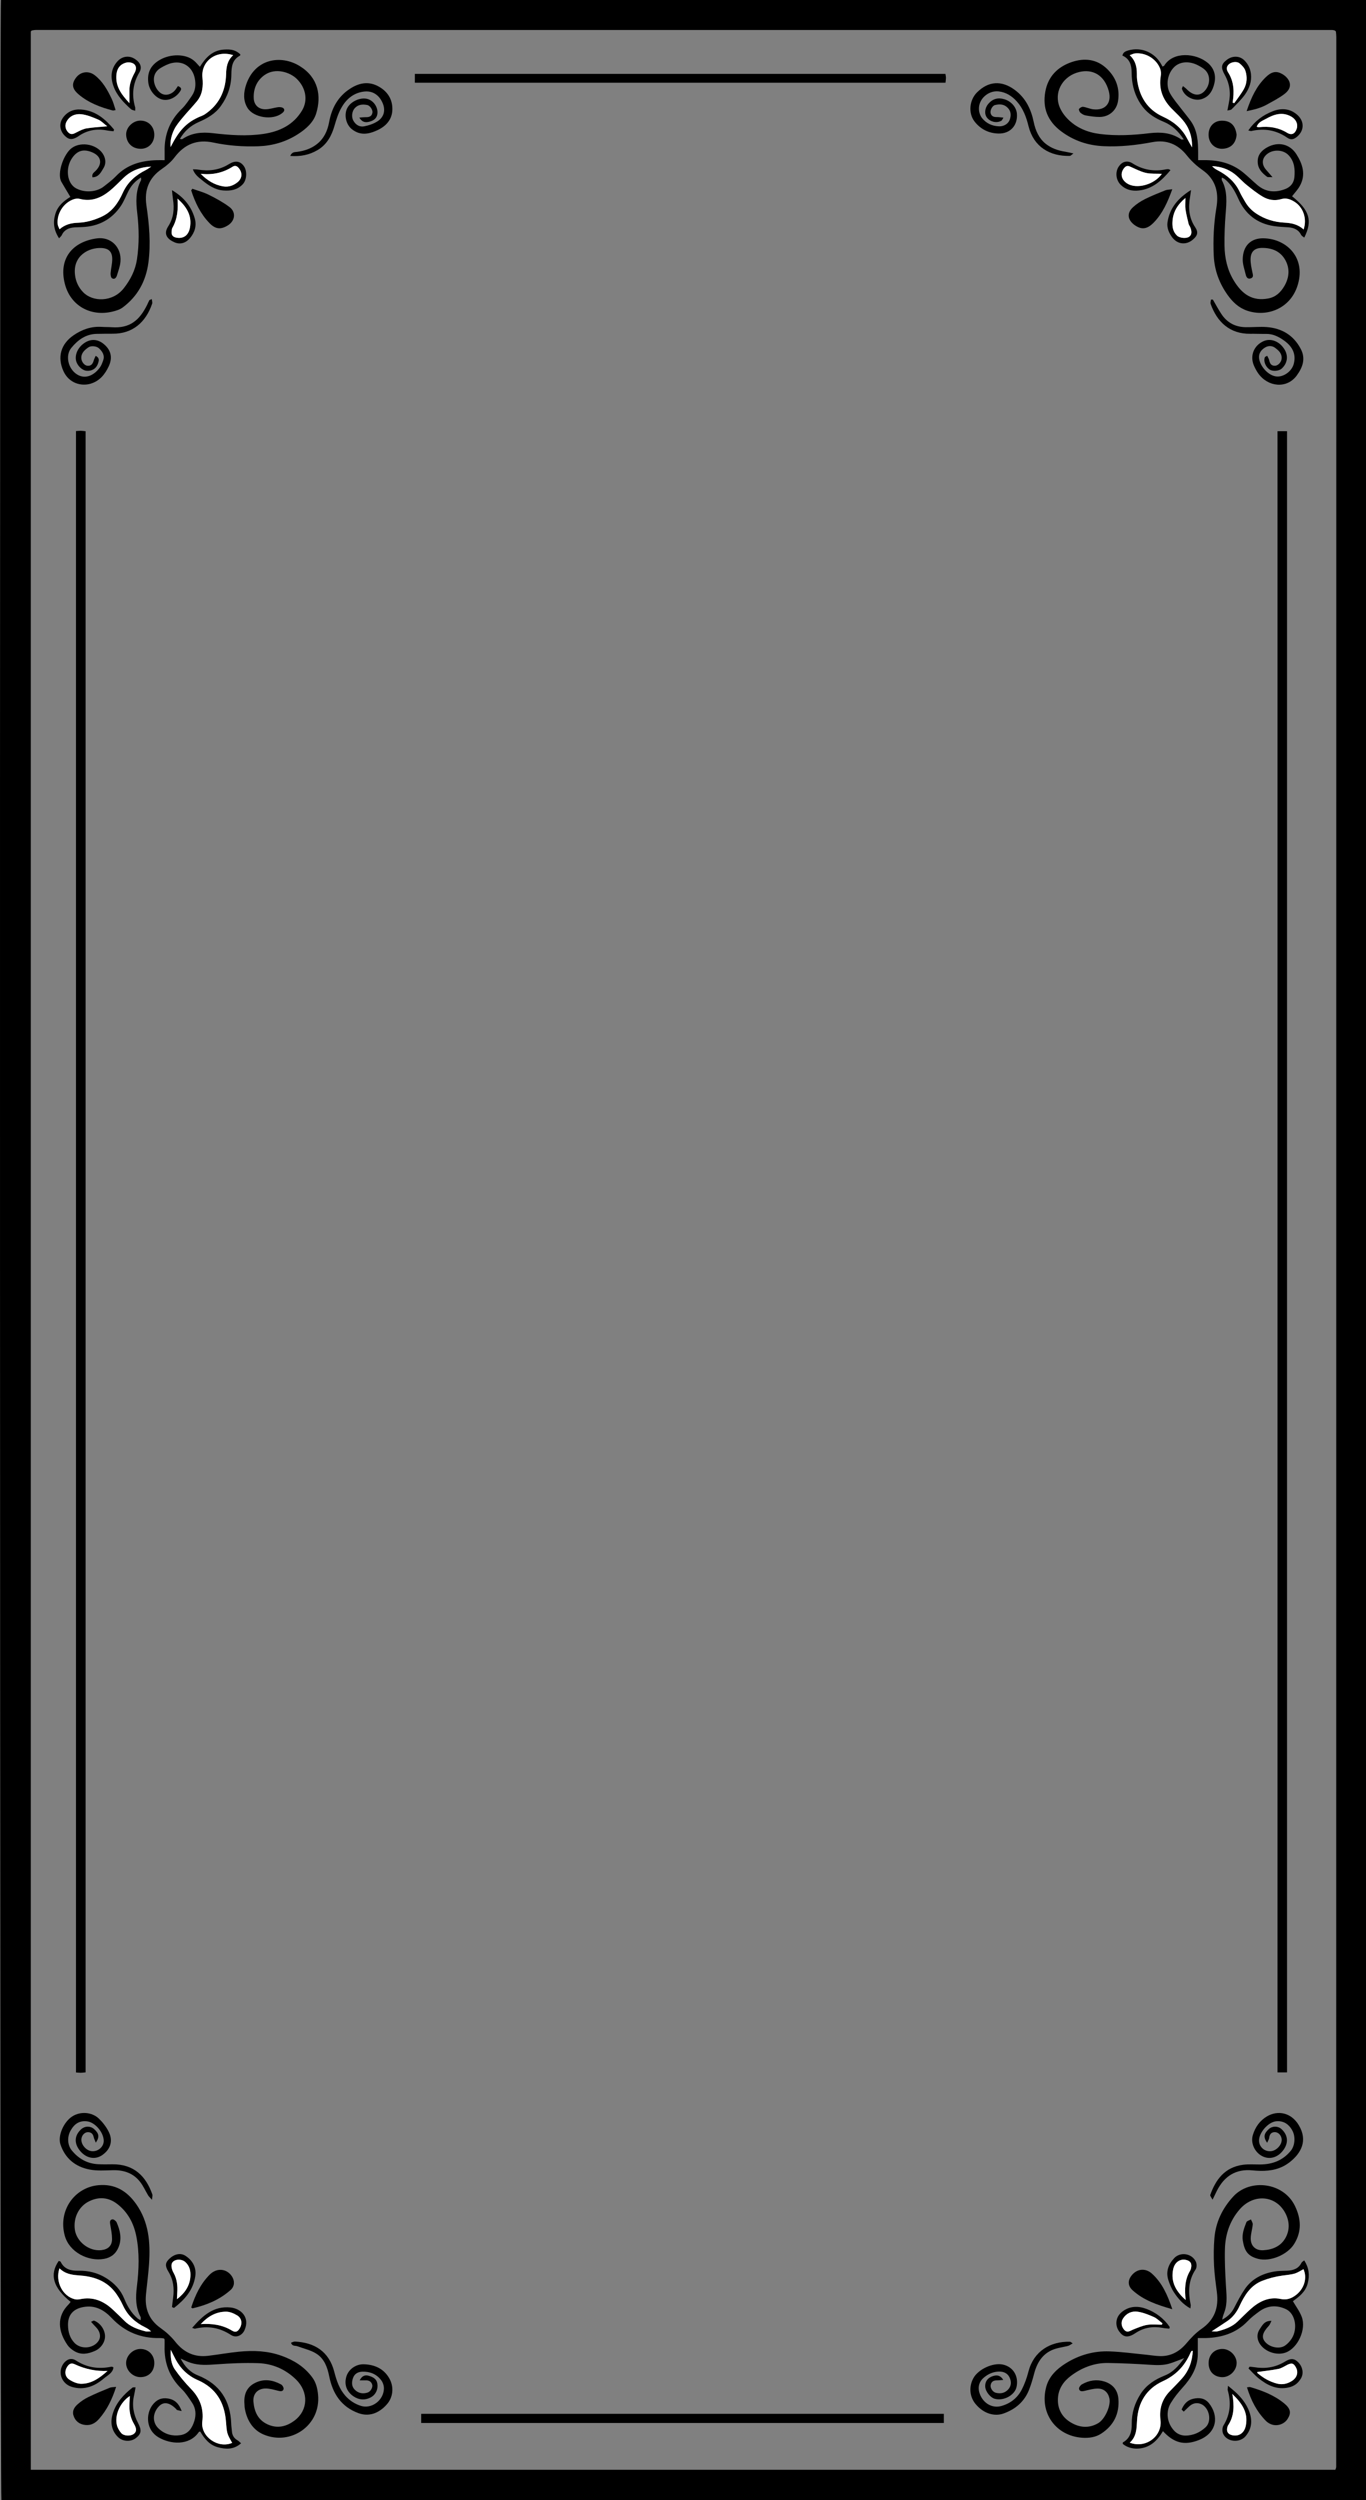 <?xml version="1.0" encoding="UTF-8"?>
<svg id="Layer_1" xmlns="http://www.w3.org/2000/svg" viewBox="0 0 358.44 655.83">
  <rect x="0" y="0" width="358.44" height="655.83" fill="#808080" stroke="none"/>
  <defs>
    <style>
      .cls-1 {
        fill: #fff;
      }
    </style>
  </defs>
  <path d="M358.44,655.83H.37C-.04,654.42-.16,2.58.26,0h358.18v655.83ZM350.41,647.87c.11-.36.21-.55.21-.73.02-212.47.02-424.95.03-637.42,0-.46-.06-.92-.1-1.37,0-.06-.04-.13-.08-.18-.04-.05-.1-.08-.28-.2-.13-.02-.38-.1-.64-.1-113.4,0-226.8-.01-340.2-.01-.32,0-.65.08-.97.13-.06,0-.11.06-.16.11-.05.04-.08.09-.14.16v639.62h342.33Z"/>
  <path d="M19.93,113.08c.49-.03.88-.09,1.26-.08.38,0,.77.07,1.27.12v430.5c-.51.05-.89.11-1.27.11-.38,0-.76-.05-1.25-.08V113.08Z"/>
  <path d="M337.72,543.63h-2.5V113.11h2.5v430.52Z"/>
  <path d="M47.41,618.73c1.03,2,2.43,3.56,4.56,4.4,5.7,2.27,8.5,6.58,8.7,12.66.02.66.13,1.31.18,1.97.08,1.07.55,1.87,1.5,2.4.27.15.48.39.91.76-1.95,1.74-4.06,1.59-6.14,1.03-2.16-.59-3.49-2.24-4.57-4.1-.13.03-.31.02-.36.1-2.52,3.72-7.53,3.24-10.63,1.39-3.28-1.95-3.31-6.07-1.58-8.41,1.06-1.43,2.37-2.03,4.1-1.75,1.79.28,2.88,1.35,3.6,3.29-.58-.12-.91-.17-1.22-.27-.11-.03-.16-.2-.26-.29-1.78-1.76-3.33-1.97-4.57-.61-1.68,1.84-1.65,4.26.03,5.8,1.63,1.49,3.55,2.01,5.67,1.69,2.1-.31,3.11-1.9,3.67-3.73.49-1.62.4-3.3-.59-4.76-.84-1.25-1.67-2.57-2.74-3.61-3.18-3.09-4.6-6.81-4.48-11.19.02-.59,0-1.19,0-1.78,0-.06-.06-.11-.18-.3-.28-.03-.66-.11-1.03-.1-5.01.11-9.23-1.59-12.7-5.28-1.96-2.08-4.32-3.42-7.39-2.86-2.67.48-4.09,2.06-4.05,4.75.03,1.76.46,3.39,1.74,4.7,1.69,1.73,4.91,1.46,6.26-.54.71-1.06.46-2.47-.62-3.58-.43-.44-.83-.9-1.33-1.45.45-.18.66-.36.79-.31,1.64.61,2.87,2.4,2.88,4.11,0,1.58-1.09,3.15-2.64,3.83-1.83.81-3.68,1.14-5.48.02-.65-.4-1.29-.92-1.72-1.54-2.44-3.55-2.99-7.45.33-10.73.18-.18.32-.41.48-.61-4.61-3.75-5.6-7.15-3.12-10.74.17.07.44.1.5.22.95,1.97,2.69,2.39,4.64,2.35,2.63-.05,5.07.53,7.34,1.95,2.12,1.33,3.76,3.04,4.71,5.38.8,1.98,1.87,3.77,3.49,5.18.19.16.43.26.82.48,0-.4.08-.67-.01-.85-1.35-2.51-1.33-5.2-.99-7.92.55-4.48.73-8.95-.17-13.4-.68-3.32-2.2-6.16-4.92-8.29-2.33-1.83-4.9-1.99-7.43-.75-2.79,1.37-4.17,4.41-3.75,7.44.45,3.19,3.75,5.74,6.96,5.38,1.78-.2,2.81-1.17,2.8-2.94,0-1.23-.25-2.47-.46-3.7-.11-.64-.2-1.31.54-1.44.33-.06.96.42,1.13.8.9,2.1,1.43,4.23.5,6.51-.72,1.77-2.03,2.74-3.81,3.06-4.1.75-9.13-1.74-10.31-6.11-1.81-6.69,2.67-12.67,8.86-13.22,4.31-.38,7.44,1.5,9.87,4.94,3.37,4.77,3.76,10.16,3.39,15.7-.18,2.69-.55,5.38-.81,8.06-.34,3.61.73,6.56,3.8,8.75,1.43,1.01,2.79,2.23,3.87,3.59,2.25,2.84,5.05,4.15,8.63,3.72,2.68-.32,5.35-.8,8.03-1.07,3.84-.39,7.65-.24,11.32,1.09,3.15,1.14,5.9,2.83,7.95,5.59,1.05,1.41,1.4,2.96,1.56,4.61.76,8.08-7.2,13.41-14.28,10.43-2.93-1.23-4.51-3.93-4.99-7.15-.04-.26-.01-.53-.04-.79-.22-2.45.49-4.46,2.8-5.61,2.32-1.15,4.62-.77,6.81.41.35.19.74.88.65,1.21-.19.72-.84.6-1.47.44-1.08-.27-2.18-.6-3.27-.59-2.06.02-3.35,1.42-3.17,3.47.22,2.52,1.13,4.72,3.62,5.9,2.63,1.25,5.08.63,7.22-1,3.55-2.71,3.67-7.45.35-10.71-2.74-2.68-6.13-4.17-9.92-4.3-3.68-.13-7.38.05-11.05.31-2.26.16-4.48.31-6.65-.39-.91-.29-1.78-.74-2.66-1.12ZM44.82,616.42c-.08,1.83.04,3.65,1.05,5.11,1.26,1.82,2.71,3.53,4.25,5.13,2.35,2.43,3.4,5.18,2.97,8.58-.49,3.94,4.15,7.19,7.84,5.58-1.41-2.47-1.37-2.47-1.64-5.71-.41-4.98-2.67-8.7-7.38-10.75-2.55-1.11-4.48-2.94-5.8-5.39-.45-.83-.86-1.69-1.28-2.54ZM15.6,595.03c-1.17,3.48.83,7.29,4.01,8.09.43.11.92.09,1.36,0,3.5-.75,6.32.5,8.79,2.87.95.91,1.92,1.81,2.84,2.75,1.54,1.57,3.51,2.27,5.55,2.8.37.1.79.01,1.49.01-.43-.36-.56-.49-.72-.59-.28-.18-.56-.35-.86-.49-2.56-1.25-4.55-3.03-5.77-5.67-.63-1.36-1.41-2.71-2.36-3.86-2.34-2.81-5.59-3.82-9.11-4.06-1.88-.13-3.68-.35-5.22-1.87Z"/>
  <path d="M15.48,62.48c-1.39-2.15-1.62-4.17-.95-6.38.66-2.18,2.31-3.44,3.93-4.45-.83-1.39-1.61-2.66-2.35-3.95-1.24-2.17.61-7.39,2.78-8.91,2.56-1.8,6.86-.85,8.3,1.9.58,1.12.63,2.36-.04,3.42-.65,1.04-1.2,2.37-2.89,2.4-.22-.93.4-1.26.84-1.7,1.89-1.91,1.46-3.92-1.05-4.91-2.2-.87-3.81-.37-5.14,1.57-1.81,2.64-1.36,6.64,1.04,7.93,2.38,1.28,5.46.96,7.31-.49,1.08-.85,2.2-1.68,3.15-2.67,2.93-3.09,6.64-4.1,10.71-4.22.64-.02,1.28,0,2.08,0,0-.9.01-1.61,0-2.31-.11-4.38,1.35-8.09,4.52-11.17,1.02-1,1.82-2.24,2.64-3.43.95-1.38,1.07-2.95.75-4.56-.59-2.97-3.04-4.67-5.98-4.02-1.06.24-2.1.77-3.04,1.34-2.79,1.71-1.7,5.11-.1,6.42,1.03.84,2.47.74,3.62-.28.47-.42.79-1.03,1.08-1.43,1.15.45.87.94.57,1.39-1.13,1.7-3.08,2.56-4.74,2.13-1.73-.45-3.32-2.37-3.59-4.32-.38-2.72.61-4.69,3.02-6.08,2.8-1.61,6.75-1.62,8.93.2.55.45.99,1.03,1.57,1.63,1.48-2.37,3.25-4.31,6.24-4.52,2.07-.15,3.14.15,4.36,1.23-.02.13-.01.33-.08.36-2.02,1.05-2.24,2.92-2.26,4.88-.02,3.07-.95,5.8-2.74,8.3-1.48,2.08-3.56,3.25-5.81,4.23-2.1.92-3.75,2.34-4.96,4.44.3.02.53.11.64.04,2.43-1.65,5.13-1.89,7.96-1.56,4.46.52,8.95.86,13.41.19,4.17-.63,7.82-2.36,10.08-6.19,1.58-2.69.94-5.97-1.46-8.28-1.77-1.7-5.53-2.97-8.39-.98-2.06,1.44-3,3.64-2.86,6.18.1,1.68,1.24,2.8,2.99,2.82,1.15.02,2.31-.42,3.47-.56.45-.05,1.09.03,1.36.32.45.49.02.95-.43,1.3-2.44,1.9-7.42,1.16-9.02-1.41-1.2-1.94-1.04-4.1-.36-6.12,2.28-6.77,9.06-7.96,14.1-4.84,4.87,3.02,5.67,7.82,4.28,12.39-.72,2.36-2.64,4.05-4.74,5.41-3.18,2.05-6.67,3.08-10.43,3.21-3.97.14-7.91-.14-11.8-.97-4.27-.92-7.59.41-10.21,3.89-.89,1.18-2.09,2.19-3.32,3.03-3.44,2.35-4.64,5.56-4.05,9.58.73,4.97,1.18,9.96.52,14.98-.64,4.85-2.82,8.87-6.78,11.8-.76.56-1.78.86-2.73,1.08-5.7,1.34-10.95-1.58-12.41-7.28-1.72-6.69,2.05-11.06,8.34-11.94,3.74-.52,6.56,2.32,6.25,6.08-.1,1.23-.56,2.43-.92,3.62-.18.61-.63,1.16-1.3.75-.29-.18-.4-.88-.37-1.32.09-1.24.43-2.47.43-3.7,0-1.89-.87-2.8-2.77-2.91-3.33-.19-7.61,1.99-7,7.05.21,1.78.9,3.25,2.13,4.54,2.5,2.61,7.76,2.66,10.65-1.01,1.76-2.24,3.04-4.7,3.48-7.62.6-4.02.55-8.02.08-12.03-.36-2.99-.48-5.92.98-8.7.08-.14,0-.36,0-.74-1.48.93-2.51,2.05-3.24,3.46-.7,1.34-1.22,2.79-2.06,4.03-2.41,3.56-5.86,5.36-10.15,5.53-.66.03-1.32.04-1.98.08-1.46.1-2.7.58-3.36,2.03-.1.23-.33.39-.7.82ZM61.18,14.48c-4.49-1.46-8.5,1.63-8.07,5.88.22,2.23.05,4.37-1.42,6.18-1.2,1.47-2.53,2.82-3.74,4.29-.83,1.01-1.71,2.03-2.27,3.19-.68,1.41-1.07,2.97-.93,4.57,2.04-3.95,3.85-6.52,8.27-8.22.54-.21,1.03-.58,1.5-.94,3.25-2.5,4.68-5.92,4.8-9.93.06-1.82.26-3.55,1.85-5.01ZM39.7,43.68c-2.84.12-5.3,1.05-7.31,2.99-1.23,1.19-2.41,2.44-3.74,3.5-2.25,1.79-4.76,2.78-7.72,1.99-.47-.13-1.06-.08-1.53.08-2.7.87-4.58,3.8-4.26,6.61.05.4.28.77.48,1.29,1.51-1.33,3.16-1.66,4.9-1.72,2.13-.08,4.13-.67,6.07-1.55,2.83-1.28,4.44-3.65,5.65-6.33,1.26-2.79,3.38-4.62,6.04-5.95.5-.25.95-.61,1.42-.92Z"/>
  <path d="M310.63,36.59c-1.41-2.14-3.02-3.71-5.23-4.62-2.15-.89-4.11-2.05-5.56-3.94-1.57-2.04-2.44-4.35-2.77-6.88-.09-.72-.12-1.45-.13-2.17-.02-1.89-.47-3.54-2.42-4.4.2-.93.89-1.16,1.58-1.36,3.36-.96,6.87.52,8.59,3.61.12.21.23.42.34.62.23-.1.4-.12.45-.21,2.36-3.85,8.36-3.32,11.44-.74,1.63,1.37,2.22,3.25,1.73,5.36-.43,1.87-1.29,3.46-3.27,4.12-2.04.68-4.63-.64-5.24-2.69-.04-.14.13-.35.27-.71.4.33.74.56,1.03.86,1.57,1.6,3.22,1.83,4.5.59,1.65-1.59,1.8-4.23.27-5.68-.52-.49-1.17-.86-1.8-1.19-2.31-1.22-4.77-1.04-6.27.4-1.76,1.7-2.36,4.72-1.11,6.94.86,1.53,2.06,2.87,3.12,4.28.79,1.04,1.65,2.03,2.39,3.1,1.7,2.46,1.84,5.3,1.85,8.16,0,.58,0,1.17,0,1.97.8,0,1.5,0,2.21,0,3.52.05,6.77.94,9.55,3.19,1.32,1.07,2.53,2.28,3.83,3.38,2.26,1.91,4.83,2,7.42.95,1.22-.5,2.11-1.53,2.25-3.02.19-2.1.04-4.08-1.47-5.74-1.61-1.78-4.87-1.64-6.3.26-.81,1.08-.65,2.44.41,3.59.45.49.88,1.01,1.62,1.86-.84-.05-1.23.05-1.43-.1-1.35-1.01-2.47-2.17-2.46-4.03,0-1.83,1.11-2.94,2.53-3.72,2.84-1.54,5.89-.89,7.62,1.82,1.65,2.58,2.56,5.42.87,8.39-.54.95-1.32,1.76-2,2.64,4.58,3.67,5.42,6.39,3.2,10.85-.3-.25-.67-.42-.81-.7-.71-1.42-1.94-1.89-3.4-2-1.25-.09-2.5-.13-3.74-.32-4.45-.67-7.55-3.15-9.38-7.23-.87-1.94-1.87-3.78-3.57-5.13-.18-.15-.43-.21-.74-.37,0,.32-.07.55.01.7,1.53,2.84,1.23,5.85.99,8.9-.22,2.76-.33,5.53-.29,8.29.05,3.2.72,6.28,2.4,9.07,2.21,3.68,4.95,5.53,9.06,4.76,2-.37,3.29-1.62,4.24-3.25,1.27-2.18,1.51-4.54.28-6.79-1.29-2.37-3.56-3.25-6.15-3.23-1.96.02-2.96,1-2.99,2.95-.02,1.16.25,2.35.49,3.5.13.62.34,1.23-.37,1.52-.84.34-1.23-.27-1.39-.96-.32-1.34-.82-2.7-.79-4.04.07-3.63,2.23-5.54,5.43-5.49,6.25.1,11.41,5.33,8.85,12.72-2.03,5.85-8.05,7.99-13.12,6.27-2.25-.76-3.85-2.33-5.13-4.13-2.17-3.05-3.45-6.47-3.63-10.29-.2-4.24,0-8.44.7-12.62.55-3.31.11-6.33-2.35-8.78-.88-.87-2-1.5-2.93-2.33-.88-.78-1.73-1.62-2.45-2.54-2.34-2.97-5.34-4.23-9.05-3.53-4.23.8-8.47,1.27-12.78,1.07-4.12-.18-7.87-1.42-11.19-3.91-3.5-2.63-4.93-6.08-4.15-10.39.71-3.95,3.19-6.47,6.84-7.74,3.37-1.17,6.67-.86,9.38,1.78,2.36,2.3,3.38,5.15,2.86,8.44-.38,2.42-2.33,4.13-4.8,4.15-1.23.01-2.48-.19-3.7-.4-.49-.09-.99-.39-1.38-.73-.24-.21-.48-.82-.36-.97.23-.3.74-.61,1.09-.56.9.13,1.77.56,2.67.66,3.17.36,4.88-1.67,4.06-4.76-1.15-4.29-4.29-5.89-7.81-5.02-4,.98-6.42,4.75-5.32,8.54.39,1.33,1.26,2.64,2.23,3.65,2.31,2.41,5.3,3.65,8.58,4.06,4.34.55,8.69.31,13.02-.21,2.97-.35,5.78-.12,8.32,1.64.08.06.24,0,.66,0ZM312.78,38.63c.05-1.78-.28-3.41-1.02-4.98-1.02-2.15-2.84-3.62-4.43-5.26-2.32-2.41-3.31-5.14-2.76-8.45.1-.62.07-1.34-.16-1.92-1.01-2.61-3.84-4.3-6.62-4.01-.4.04-.77.26-1.37.47,1.55,1.43,1.87,3.08,1.88,4.84,0,.53,0,1.06.06,1.58.58,4.41,2.67,7.83,6.79,9.71,2.74,1.25,4.91,3,6.31,5.68.41.79.87,1.56,1.3,2.34ZM342.07,60.2c.97-2.92-.14-5.95-2.56-7.37-1.04-.61-2.08-.98-3.36-.59-1.64.49-3.33.22-4.77-.63-1.51-.89-2.91-2-4.28-3.11-1.12-.9-2.07-2.03-3.21-2.9-1.7-1.3-3.68-1.92-5.83-2.02.41.48.9.8,1.41,1.06,2.51,1.3,4.58,3.03,5.81,5.66.42.89.93,1.74,1.42,2.59.76,1.32,1.78,2.38,3.08,3.22,2.22,1.43,4.64,2.15,7.24,2.29,1.8.1,3.52.39,5.05,1.8Z"/>
  <path d="M310.05,632.09c.58-1.36,1.43-2.47,3.05-2.84,1.59-.36,3.05-.18,4.13,1.16,2.57,3.19,2.31,7.76-2.73,9.7-3.76,1.44-6.46.74-9.34-2.37-1.5,2.55-3.46,4.43-6.59,4.58-1.5.07-2.97-.38-3.97-1.26.02-.13,0-.33.06-.37,1.93-1.08,2.33-2.86,2.31-4.87-.03-2.85.8-5.46,2.33-7.85,1.52-2.37,3.8-3.81,6.34-4.82,2.19-.87,3.6-2.51,5.1-4.57-1.42.54-2.53,1.01-3.68,1.38-1.72.55-3.49.49-5.28.37-3.68-.24-7.36-.41-11.05-.47-3.62-.05-6.88,1.24-9.72,3.37-1.92,1.44-3.3,3.37-3.41,5.97-.12,2.71,1.05,4.81,3.23,6.17,2.29,1.42,4.81,1.74,7.32.29,1.76-1.01,3.38-4.54,2.96-6.52-.33-1.54-1.4-2.57-3.06-2.57-1.16,0-2.32.34-3.46.61-.66.16-1.3.18-1.45-.52-.07-.34.37-.97.74-1.18,1.85-1.07,3.89-1.39,5.91-.76,2.11.65,3.46,2.15,3.67,4.45.35,3.99-1.23,7.1-4.53,9.24-1.44.93-3.2,1.18-4.94,1.06-6.86-.46-11.36-6.47-9.43-13.44.76-2.73,2.77-4.62,5.1-6.08,3.49-2.19,7.36-3.28,11.46-3.13,3.22.11,6.42.56,9.63.87,1.24.12,2.49.35,3.73.37,2.82.03,5.02-1.21,6.84-3.36,1.18-1.39,2.47-2.76,3.96-3.79,3.45-2.39,4.55-5.61,4.03-9.61-.3-2.35-.64-4.71-.75-7.08-.11-2.37-.1-4.75.1-7.11.35-4.2,2.09-7.81,4.96-10.93,4.38-4.76,13.18-3.74,16.18,2.5,1.63,3.39,1.82,6.69-.22,9.97-1.75,2.82-6.29,4.74-9.5,3.88-2.54-.68-3.53-1.94-3.97-4.8-.26-1.69.34-3.27.95-4.8.14-.35.78-.49,1.19-.73.17.44.51.9.47,1.33-.11,1.24-.53,2.46-.53,3.68,0,1.99,1.31,3.19,3.31,3.07,2.49-.14,4.7-1.09,5.9-3.39,1.15-2.19.92-4.53-.29-6.64-2.54-4.43-8.24-4.81-11.82-.69-2.56,2.95-3.76,6.51-3.87,10.36-.09,3.09.07,6.19.24,9.28.13,2.44.5,4.87-.36,7.25-.23.65-.49,1.3-.59,2.04,1.37-.74,2.42-1.71,3.13-3.09.87-1.69,1.75-3.39,2.82-4.95,1.85-2.69,4.6-4.06,7.75-4.59,1.1-.19,2.23-.15,3.35-.21,1.6-.08,2.98-.52,3.76-2.09.1-.21.37-.34.71-.62,1.24,1.96,1.47,3.89.91,6.05-.58,2.24-2.26,3.47-3.88,4.66.81,1.4,1.77,2.66,2.31,4.09,1.26,3.33-1.05,8.25-4.23,9.39-2.42.86-5.61-.27-6.88-2.49-.67-1.18-.68-2.48.05-3.58.67-1,1.25-2.33,3.12-2.25-.29.57-.41,1-.69,1.29-1.69,1.81-1.99,3.04-.96,4.24,1.22,1.43,3.75,1.96,5.22.95.69-.47,1.3-1.14,1.75-1.85,1.64-2.58.96-6.5-1.45-7.67-2.32-1.12-4.75-1.08-6.94.48-1.12.8-2.23,1.65-3.18,2.64-2.97,3.11-6.69,4.28-10.85,4.42-.65.02-1.29,0-2.23,0,0,1.55.01,2.91,0,4.27-.04,3.51-1.73,6.24-4,8.75-1.14,1.26-2.23,2.61-3.1,4.06-1.38,2.31-.96,5.19.83,7.16,1.45,1.6,3.33,1.55,5.13,1.04,1.15-.33,2.3-1.05,3.19-1.87,1.72-1.6.98-5.16-1.17-6.08-1.22-.52-2.32-.19-3.26.72-.44.42-.87.84-1.31,1.26-.18-.18-.35-.35-.53-.53ZM296.45,640.76c4.25,1.62,8.6-1.73,8.06-5.95-.37-2.93.41-5.45,2.48-7.57,1.06-1.08,2.12-2.16,3.13-3.28,1.85-2.06,2.73-4.5,2.87-7.3-.23.05-.32.04-.35.08-.11.16-.21.33-.29.51-1.47,3.39-3.8,5.82-7.24,7.4-4.3,1.97-6.49,5.61-6.75,10.32-.12,2.11-.14,4.2-1.91,5.79ZM317.94,611.56c.79,0,1.19.08,1.55-.01,1.91-.5,3.77-1.14,5.24-2.55,1.09-1.05,2.15-2.13,3.27-3.15,2.28-2.09,4.89-3.44,8.06-2.78,1.61.33,2.84-.15,4.02-1.06,2.19-1.7,2.98-4.51,1.94-6.76-2.32,1.36-2.33,1.26-5.55,1.69-1.8.24-3.61.72-5.3,1.38-3.01,1.19-4.61,3.78-5.91,6.58-.73,1.59-1.74,2.95-3.19,3.94-1.23.84-2.49,1.64-4.14,2.72Z"/>
  <path d="M248.08,19.39c.06.4.14.71.14,1.03,0,.39-.07.77-.12,1.28H108.86v-2.32h139.22Z"/>
  <path d="M247.66,633.2v2.4H110.52v-2.4h137.14Z"/>
  <path d="M39.84,78.45c.04.53.19.92.08,1.22-1.67,4.9-5.16,7.92-10.36,7.87-1.38-.01-2.77.02-4.15.04-2.88.04-4.97,1.58-6.69,3.67-1.62,1.96-.9,5.44,1.46,6.95,1.88,1.21,4.17.65,5.98-1.73.43-.56.68-1.28.92-1.95.46-1.32-.21-2.3-1.1-3.15-.63-.59-2.08-.75-2.79-.25-.97.69-1.91,1.46-1.85,2.85.04.94.78,1.91,1.62,1.98.96.08,1.4-.53,1.63-1.38.11-.4.32-.78.51-1.22,1.06.51.87,1.24.65,1.92-.47,1.41-1.58,2.11-3.03,1.99-1.19-.1-2.5-1.38-2.77-2.7-.34-1.68.6-3.57,2.32-4.67,1.57-1.01,3.29-.93,4.78.22,2.03,1.57,2.59,3.61,1.49,5.96-1,2.14-2.4,3.9-4.83,4.6-2.44.7-5.61-.16-7.04-3.27-1.7-3.68-.72-7.14,2.62-9.44,2.25-1.55,4.68-2.39,7.43-2.21.85.06,1.71.03,2.57.09,4.82.36,7.33-1.87,9.31-5.85.2-.41.37-.83.58-1.23.05-.09.23-.11.67-.3Z"/>
  <path d="M263.29,30.88c-.28.43-.37.72-.55.81-1.24.67-2.86.3-3.74-.81-.77-.96-.6-2.53.32-3.62,1.16-1.37,2.59-1.73,4.26-1.22,1.8.55,3.12,2.11,3.26,3.79.24,3.06-1.74,5.26-4.81,5.2-2.57-.05-4.73-1.13-6.31-3.16-1.69-2.18-1.35-5.61.62-7.6,3.01-3.03,6.48-3.23,9.92-.7,2.88,2.12,4.29,5.07,4.99,8.44.47,2.25,1.35,4.28,3.17,5.73,1.47,1.16,3.21,1.76,5.06,2.05.61.1,1.22.26,2.19.46-.54.39-.73.64-.92.65-5.24.13-9.5-2.34-10.86-7.79-.59-2.39-1.4-4.65-3.09-6.52-1.28-1.41-2.8-2.38-4.72-2.61-2.7-.32-5.3,1.94-5.21,4.65.02.8.33,1.73.82,2.35,1.11,1.4,2.68,2.1,4.48,2.16,1.29.04,2.44-.69,2.81-1.79.38-1.13.32-2.21-.59-3.11-.96-.96-2.13-.97-3.31-.68-.7.17-1.31,1.38-1.15,2.09.2.87.84,1.08,1.65,1.06.48,0,.97.08,1.69.14Z"/>
  <path d="M318.26,78.59c.72,1.23,1.39,2.5,2.17,3.69,1.5,2.33,3.68,3.51,6.45,3.55,1.84.03,3.7-.17,5.53-.03,3.93.31,6.99,2.11,8.89,5.69,1.39,2.6.5,4.91-1.03,7.01-2.57,3.54-7.62,3.09-10.19-.67-.44-.65-.82-1.36-1.11-2.08-1-2.54.1-5.15,2.57-6.25,1.89-.84,4.11-.01,5.43,2.02,1.15,1.78.9,3.75-.66,5.18-.7.64-2.35.77-3.14.25-1.08-.7-1.68-2.19-1.27-3.23.05-.14.3-.2.61-.39.21.44.46.81.54,1.21.18.9.61,1.47,1.58,1.4.76-.06,1.55-.92,1.66-1.75.18-1.4-.71-2.2-1.67-2.93-.82-.62-1.8-.61-2.62-.13-.98.58-1.73,1.46-1.63,2.74.16,2.1,2.44,4.78,4.72,4.9,1.85.09,3.88-1.4,4.39-3.3.64-2.4-.17-4.44-2.51-6.12-1.41-1.01-2.92-1.79-4.73-1.76-1.38.02-2.77-.05-4.15-.03-5.41.07-8.75-3.13-10.41-7.83-.12-.33.04-.76.07-1.14.17,0,.34,0,.51,0Z"/>
  <path d="M263.27,624.3c-.7.05-1.18.13-1.65.12-.92-.02-1.54.35-1.68,1.29-.12.74.57,1.76,1.33,1.96,1.23.32,2.38.11,3.27-.85.86-.93.88-2.06.38-3.14-.52-1.12-1.52-1.58-2.74-1.57-1.44.01-2.72.56-3.81,1.41-1.73,1.35-1.98,3.18-.96,5.15,1.04,2,3.15,3.07,5.29,2.49,2.4-.65,4.26-2.1,5.39-4.28.78-1.5,1.36-3.14,1.78-4.78,1.4-5.41,5.84-7.95,10.89-7.81.16,0,.31.18.71.42-.5.29-.82.56-1.19.66-1.01.27-2.06.41-3.07.69-3.34.93-5,3.37-5.84,6.56-.37,1.4-.77,2.79-1.29,4.14-1.23,3.21-3.61,5.25-6.81,6.37-2.16.76-5.09.18-7.33-2.57-1.52-1.87-1.73-4.46-.55-6.67,1.28-2.39,5.14-4.18,7.78-3.61,2.69.58,4.19,3.06,3.57,5.88-.48,2.14-3.32,3.71-5.66,3.11-1.2-.3-2.49-1.92-2.56-3.2-.07-1.33.64-2.35,2.05-2.78.97-.3,1.91-.27,2.7,1.02Z"/>
  <path d="M94.38,624.42c.69-1.4,1.61-1.44,2.49-1.17,1.01.31,1.97.79,2.15,2.05.22,1.47-.39,2.89-1.82,3.63-1.43.74-2.96.64-4.32-.24-1.94-1.25-2.63-3.21-1.98-5.31.57-1.84,2.44-3.23,4.54-3.18,2.86.07,5.29,1.16,6.73,3.73,1.3,2.32.93,5-.68,6.81-2.15,2.42-4.76,3.24-7.4,2.29-4.55-1.64-6.81-5.17-7.71-9.7-.47-2.35-1.28-4.55-3.28-5.86-1.49-.97-3.36-1.37-5.07-2-.56-.21-1.35.09-1.67-.93.37-.11.71-.32,1.03-.3,5.08.25,8.96,2.54,10.35,8.02.57,2.24,1.31,4.42,2.88,6.2,1.11,1.25,2.47,2.14,4.07,2.65,2.8.89,5.96-1.41,6.05-4.51.02-.74-.25-1.62-.7-2.2-1.22-1.63-2.99-2.34-5-2.26-1.1.05-2.03.54-2.42,1.69-.38,1.13-.38,2.25.55,3.12.94.88,2.1,1.07,3.32.66.76-.25,1.39-1.38,1.18-2.06-.24-.8-.83-1.15-1.65-1.13-.44,0-.88,0-1.66,0Z"/>
  <path d="M25.14,562.07c-.23-.6-.46-1.03-.56-1.48-.18-.83-.67-1.28-1.5-1.28-.83,0-1.55.73-1.7,1.65-.24,1.47,1.13,3.17,2.69,3.34,1.63.17,3.2-1.15,3.15-2.78-.06-2.2-2.27-4.77-4.32-5.04-1.9-.25-3.29.5-4.36,2.38-.95,1.67-.85,3.83.27,5.21,1.79,2.2,4.07,3.5,6.93,3.65,1.25.06,2.5.04,3.75.02,5.64-.06,8.8,3.1,10.49,7.92.09.26-.04.61-.1,1.39-.52-.59-.82-.84-1.01-1.16-.71-1.18-1.27-2.47-2.11-3.54-1.79-2.3-4.27-3.13-7.14-3.06-2.03.05-4.12.21-6.09-.17-3.72-.71-6.43-2.89-7.67-6.6-.75-2.25.84-5.9,3.13-7.36,2.1-1.34,5.11-1.17,6.97.61,1.02.98,1.93,2.17,2.56,3.43,1.22,2.41.46,4.69-1.79,6.19-1.92,1.27-4.31.71-5.89-1.39-1.44-1.9-1.27-3.88.47-5.46.99-.89,2.42-.9,3.39-.03,1.29,1.15,1.46,2.07.44,3.55Z"/>
  <path d="M332.49,562.09c-1.02-1.47-.85-2.39.43-3.57.95-.88,2.43-.87,3.38.02,1.64,1.53,1.84,3.47.55,5.33-1.4,2.02-3.55,2.72-5.5,1.8-2.08-.98-3.25-3.45-2.6-5.61.63-2.09,1.85-3.8,3.74-4.91,2.78-1.62,6.29-1.05,8.32,2.34,2.42,4.05.59,7.34-2.35,9.66-2.29,1.81-4.94,2.38-7.78,2.31-.66-.02-1.32-.05-1.97-.12-4.42-.46-7.46,1.5-9.41,5.37-.32.64-.63,1.28-1.13,2.32-.31-.62-.68-1.02-.6-1.25,1.4-3.94,3.76-7.29,8.65-7.92,1.43-.18,2.89-.07,4.34-.07,3.26,0,6.06-1.03,8.17-3.63,1.05-1.29,1.26-3.63.41-5.22-.98-1.84-2.45-2.68-4.32-2.48-2.09.23-4.53,3.04-4.45,5.14.06,1.61,1.42,2.81,3.05,2.71,1.55-.1,3.05-1.76,2.89-3.2-.11-.99-.89-1.81-1.79-1.81-.96,0-1.38.59-1.48,1.51-.04.36-.28.69-.54,1.28Z"/>
  <path d="M94.3,30.84c.82-.05,1.27-.11,1.71-.1.89.02,1.58-.23,1.72-1.22.1-.72-.63-1.82-1.35-1.97-1.2-.24-2.37-.18-3.29.82-.74.82-.94,2.32-.34,3.34.61,1.05,1.63,1.67,2.82,1.43,1.2-.24,2.44-.65,3.46-1.3,1.75-1.11,2.2-2.93,1.35-4.86-.95-2.16-2.7-3.21-4.84-2.96-2.77.32-4.71,1.99-6,4.32-.79,1.42-1.3,3.02-1.75,4.6-.77,2.69-2.03,5.02-4.51,6.46-2.12,1.23-4.42,1.71-7.13,1.51.49-1.11,1.21-.99,1.8-1.07,1.87-.24,3.63-.83,5.11-1.96,1.91-1.45,2.88-3.51,3.31-5.87.66-3.64,2.32-6.7,5.52-8.76,2.24-1.44,4.61-1.98,7.11-.74,2.51,1.25,3.98,3.34,3.96,6.12-.01,2.57-1.51,4.38-3.85,5.49-2.35,1.11-4.64,1.53-6.85-.29-1.55-1.28-2.04-3.87-1.08-5.58.97-1.72,3.47-2.8,5.28-2.28,1.65.48,2.81,2.28,2.56,3.95-.17,1.16-1.01,1.7-1.97,1.97-.91.26-1.92.37-2.76-1.05Z"/>
  <path d="M50.18,605.29c1.04-3.2,2.44-6.2,4.87-8.63,1.82-1.81,4.4-1.6,5.78.44.81,1.2.76,2.63-.3,3.59-2.86,2.56-6.29,3.98-9.98,4.83-.09.02-.21-.12-.38-.23Z"/>
  <path d="M50.47,49.51c1.45.52,2.97.92,4.34,1.6,1.86.93,3.71,1.93,5.37,3.17,1.84,1.37,1.53,3.67-.43,4.87-1.85,1.13-3.22.97-4.75-.59-2.38-2.44-3.8-5.43-4.83-8.62.1-.14.2-.28.3-.42Z"/>
  <path d="M307.61,49.64c-1.23,3.4-2.53,6.31-4.81,8.68-1.69,1.76-3.15,2.06-5.02.76-1.69-1.18-2.37-3.01-.44-4.76.91-.82,1.97-1.52,3.06-2.07,1.75-.88,3.58-1.6,5.4-2.33.45-.18.99-.16,1.8-.28Z"/>
  <path d="M327.12,29.15c1.22-3.63,2.61-6.57,5.03-8.91,1.5-1.46,2.75-1.7,4.26-.85,1.79,1,3.26,3.23.7,5.21-1.48,1.15-3.2,2-4.84,2.92-.74.41-1.56.7-2.37.97-.78.25-1.6.39-2.78.67Z"/>
  <path d="M307.61,605.75c-4.08-1.15-7.57-2.38-10.42-4.97-1.25-1.14-1.31-2.53-.27-3.86,1.41-1.8,3.65-2.04,5.36-.49,2.65,2.41,4.07,5.54,5.33,9.31Z"/>
  <path d="M30.33,28.87c-.35.06-.56.16-.72.12-3.26-.85-6.38-2.01-8.98-4.23-1.75-1.49-1.89-2.79-.65-4.42,1.2-1.56,3.27-1.86,4.89-.6,2.08,1.61,3.33,3.86,4.44,6.19.43.91.68,1.92,1.03,2.95Z"/>
  <path d="M327.2,626.25c.38-.03.65-.12.88-.06,3.22.94,6.33,2.14,8.94,4.31,1.67,1.39,1.84,2.5.82,4.07-.93,1.44-2.92,2.02-4.5,1.28-.41-.19-.82-.45-1.13-.77-2.45-2.46-3.96-5.45-5-8.84Z"/>
  <path d="M30.47,626.12c-1.05,3.29-2.4,6.03-4.46,8.39-.95,1.09-2.08,1.77-3.61,1.61-1.55-.15-2.7-1.02-3.14-2.56-.36-1.25.34-2.19,1.17-2.92.82-.73,1.77-1.36,2.75-1.84,1.82-.89,3.7-1.66,5.58-2.43.45-.19,1-.15,1.71-.25Z"/>
  <path d="M40.49,35.35c0,2.1-1.49,3.69-3.57,3.68-2.42-.02-3.75-1.71-3.82-3.69-.06-1.89,1.72-3.64,3.64-3.7,2.15-.06,3.74,1.52,3.75,3.71Z"/>
  <path d="M324.49,35.29c-.14,2.09-1.31,3.57-3.57,3.73-2.13.15-3.77-1.46-3.79-3.63-.02-2.16,1.38-3.72,3.49-3.73,2.27-.01,3.54,1.22,3.86,3.63Z"/>
  <path d="M324.49,619.88c0,1.97-1.82,3.74-3.8,3.7-2.14-.05-3.55-1.5-3.55-3.68,0-2.21,1.57-3.78,3.73-3.72,1.92.06,3.62,1.8,3.63,3.69Z"/>
  <path d="M40.49,619.98c-.05,2.15-1.51,3.6-3.65,3.59-2.02,0-3.81-1.81-3.75-3.78.06-1.91,1.8-3.6,3.73-3.61,2.15-.01,3.72,1.6,3.67,3.79Z"/>
  <path d="M322.07,29c.15-.77.24-1.33.36-1.89.57-2.62.26-5.1-1.05-7.46-1.08-1.95-.95-2.8.52-3.94,1.49-1.15,3.41-1.12,4.67.17.94.96,1.51,2.12,1.68,3.49.24,2.03-.45,3.83-1.54,5.39-1.01,1.43-2.33,2.65-3.55,3.93-.18.19-.57.17-1.09.31ZM323.44,26.93c.14.04.29.08.43.12.85-1.23,1.8-2.4,2.52-3.7.83-1.49.92-3.18.4-4.78-.24-.74-.89-1.44-1.53-1.95-.72-.59-2.06-.39-2.76.19-.76.63-.71,1.44-.27,2.13,1.6,2.49,1.66,5.18,1.2,7.98Z"/>
  <path d="M312.52,49.85c-.08.61-.14,1.22-.25,1.82-.49,2.8-.32,5.45,1.34,7.93.9,1.34.62,2.23-.6,3.26-1.79,1.52-4.1,1.25-5.48-.67-.82-1.15-1.39-2.44-1.18-3.87.56-3.79,2.86-6.41,6.16-8.47ZM311.05,51.95c-2.09,1.74-3.19,3.65-3.37,6.05-.1,1.41.08,2.77,1.2,3.82.69.64,2.39.81,3.14.3.7-.47.81-1.29.32-2.51-.12-.3-.36-.57-.43-.88-.3-1.27-.63-2.53-.82-3.82-.12-.83-.02-1.7-.02-2.96Z"/>
  <path d="M312.36,605.55c-1.98-1.09-3.22-2.59-4.29-4.19-.65-.97-1.11-2.09-1.48-3.21-.74-2.23,0-4.18,1.53-5.8,1.63-1.73,4.67-1.23,5.67.94.26.56.27,1.54-.06,2.03-1.97,2.92-1.96,6.04-1.29,9.29.04.18-.03.37-.08.93ZM311.13,603.34c-.3-2.74-.26-5.33,1.19-7.73.1-.16.15-.37.2-.56.33-1.27-.17-2.04-1.45-2.26-1.52-.26-2.85.73-3.22,2.48-.73,3.42.87,5.93,3.29,8.07Z"/>
  <path d="M322.23,625.84c.85.72,1.45,1.18,1.99,1.68,1.5,1.4,2.76,2.97,3.52,4.91.93,2.38.8,4.64-.91,6.65-1.55,1.82-4.85,1.52-5.86-.61-.29-.61-.28-1.66.07-2.22,1.82-2.95,2.04-6.03,1.11-9.28-.05-.17.02-.38.08-1.12ZM323.37,627.99c.54,3.11.51,5.82-1.14,8.28-.07.11-.1.24-.14.37-.34,1.17.1,1.93,1.28,2.18,1.77.37,3.15-.6,3.54-2.51.69-3.44-1.01-5.87-3.53-8.31Z"/>
  <path d="M307.14,44.63c-2.29,2.74-4.72,4.94-8.29,5.34-1.76.2-3.4-.15-4.74-1.45-1.31-1.27-1.54-3.42-.51-4.89.88-1.26,2.21-1.64,3.57-.78,2.77,1.75,5.72,2.22,8.89,1.55.19-.04.39-.02.58-.02.06,0,.12.05.49.24ZM304.88,45.59c-1.41-.07-2.87.06-4.22-.25-1.44-.33-2.8-1.06-4.17-1.67-.67-.29-1.11-.09-1.53.43-1.1,1.36-.78,3,.81,4.02,2.49,1.6,7.18.29,9.11-2.54Z"/>
  <path d="M327.88,620.83c.38.04.76.05,1.14.12,2.89.48,5.6.12,8.15-1.45,1.57-.97,2.53-.83,3.53.22,1.13,1.18,1.44,2.87.68,4.17-.72,1.23-1.72,2.05-3.2,2.38-3.15.71-5.65-.57-7.97-2.43-.94-.76-1.73-1.69-2.6-2.54.09-.15.18-.31.27-.46ZM329.89,622.23s-.01.2.11.31c1.52,1.28,3.21,2.25,5.14,2.74,1.41.35,2.74.04,3.94-.76,1.26-.83,1.65-2.18,1.02-3.41-.61-1.2-1.14-1.36-2.36-.74-.76.38-1.5.89-2.3,1.05-1.83.37-3.69.55-5.55.81Z"/>
  <path d="M35.47,29.06c-.51-.18-.87-.21-1.08-.4-1.92-1.72-3.72-3.57-4.61-6.05-.83-2.3-.71-4.54,1.01-6.48,1.26-1.42,3.12-1.65,4.64-.64,1.44.95,1.93,2.17,1.12,3.54-1.73,2.91-2.01,5.94-1.08,9.13.05.17,0,.37,0,.9ZM33.96,27.05c0-1.38.01-2.36,0-3.33-.03-1.7.59-3.18,1.37-4.65.8-1.49.14-2.64-1.53-2.71-.65-.03-1.43.25-1.96.64-1.01.75-1.3,1.92-1.33,3.15-.06,2.78,1.46,4.76,3.44,6.9Z"/>
  <path d="M45.13,605.21c.1-.83.18-1.67.3-2.5.33-2.41.07-4.68-1.24-6.81-.94-1.52-.82-2.35.21-3.34,1.35-1.3,2.97-1.66,4.28-.81,1.92,1.26,2.9,3.13,2.56,5.38-.55,3.63-2.82,6.16-5.58,8.29-.17-.07-.34-.14-.51-.22ZM46.43,603.12c2.05-1.58,3.38-3.47,3.54-5.98.09-1.43-.21-2.75-1.33-3.77-.76-.69-2.08-.83-2.93-.32-.75.45-.91,1.23-.48,2.46.08.25.21.48.34.71.89,1.62,1.07,3.36.95,5.16-.04.57-.06,1.15-.08,1.72Z"/>
  <path d="M35.57,626.24c-.14.77-.23,1.45-.39,2.12-.59,2.55-.17,4.96,1.04,7.24,1,1.89.89,2.82-.55,3.95-1.34,1.06-3.47.95-4.7-.25-1.81-1.77-2.06-4.01-1.36-6.22.88-2.82,2.85-4.97,5.17-6.77.12-.1.37-.04.79-.07ZM34.07,628.51c-2.57,1.68-4.06,5.06-3.39,7.7.19.73.63,1.46,1.12,2.03.7.81,2.46.86,3.29.23.75-.57.83-1.34.05-2.65-.98-1.66-1.28-3.44-1.17-5.32.04-.63.06-1.27.09-1.99Z"/>
  <path d="M306.83,610.86c-.57-.06-1.15-.09-1.72-.2-2.58-.49-5.01-.09-7.18,1.37-2.14,1.44-3.27.94-4.27-.46-1.1-1.52-1-3.73.75-5.12,2-1.59,4.24-1.58,6.36-.8,2.47.91,4.6,2.51,6.15,4.74.05.07-.04.23-.08.46ZM304.86,609.82l.18-.36c-.75-.57-1.43-1.29-2.26-1.66-1.36-.61-2.8-1.19-4.26-1.4-1.55-.22-2.99.41-3.87,1.84-.58.95-.39,2.09.35,2.92.8.89,1.51.26,2.3-.06,1.21-.48,2.43-1.02,3.7-1.24,1.25-.21,2.57-.05,3.86-.05Z"/>
  <path d="M327.55,34.23c1.71-2.48,3.89-4.06,6.4-5.04,2.3-.9,4.66-.77,6.61,1.08,1.72,1.64,1.66,3.98-.14,5.53-.92.8-1.67,1-2.68.3-2.89-1.98-6-2.51-9.38-1.73-.17.04-.37-.06-.81-.15ZM329.76,33.26c.26.05.44.12.61.1,2.62-.29,5.08.07,7.38,1.47,1.2.74,2.09.26,2.53-1.14.37-1.19-.24-2.42-1.45-3.11-2.4-1.36-4.62-.55-6.72.63-.84.47-1.95.84-2.35,2.04Z"/>
  <path d="M45.13,49.89c3.04,1.78,5.06,4.2,5.97,7.39.54,1.9.03,3.65-1.23,5.16-1.07,1.29-2.55,1.78-4.06,1.13-1.82-.78-3.03-2.09-1.69-4.16,1.45-2.24,1.67-4.65,1.26-7.2-.12-.77-.17-1.55-.25-2.33ZM46.57,52.1c.2,2.75.02,5.32-1.36,7.71-.09.16-.11.38-.14.57-.22,1.26.22,1.85,1.47,2,1.71.2,2.92-.7,3.29-2.61.63-3.24-.94-5.61-3.26-7.67Z"/>
  <path d="M50.61,44.41c.55.03.92.01,1.27.07,2.88.47,5.59.18,8.15-1.4,1.73-1.07,2.99-.82,3.94.47.93,1.27.81,3.63-.27,4.78-1.38,1.47-3.13,1.78-5.04,1.64-2.29-.16-4.04-1.41-5.73-2.78-.88-.72-1.84-1.41-2.32-2.78ZM52.67,45.6c1.69,1.72,3.59,2.91,5.92,3.3,1.38.23,2.62-.22,3.69-1.06,1.26-.99,1.4-2.43.44-3.66-.46-.6-.98-.89-1.69-.44-2.55,1.62-5.31,2.19-8.36,1.86Z"/>
  <path d="M29.79,34.44c-.61-.08-1.23-.12-1.83-.24-2.65-.51-5.13-.02-7.32,1.49-1.85,1.27-2.77.8-3.67-.11-1.28-1.28-1.5-3.09-.57-4.51,1.15-1.75,2.86-2.49,4.89-2.34,3.8.28,6.38,2.54,8.64,5.26-.05.15-.1.3-.15.45ZM28.15,33.13c-.94-.71-1.57-1.42-2.37-1.76-1.43-.61-2.92-1.24-4.43-1.41-1.59-.17-3.12.42-3.94,2.03-.46.91-.25,1.96.49,2.72.79.81,1.5.36,2.29-.05.8-.42,1.66-.84,2.53-.99,1.66-.28,3.35-.35,5.43-.55Z"/>
  <path d="M29.77,621.07c-.22,1.44-1.54,2.02-2.48,2.82-2.41,2.05-5.14,3.19-8.38,2.26-2.74-.79-3.87-3.86-2.26-6.12.83-1.16,2.08-1.6,3.27-.83,2.88,1.88,5.96,2.32,9.27,1.64.12-.02.26.02.38.05.05.01.09.08.21.18ZM28.22,621.94q-4.45.19-8.58-1.73c-.78-.37-1.35-.26-1.88.45-.93,1.25-.84,2.77.51,3.62.9.57,2.06,1.05,3.09,1.04,2.6-.03,4.66-1.4,6.85-3.38Z"/>
  <path d="M50.42,610.65c2.78-3.22,5.63-5.8,10.07-5.35,2.59.26,5.2,2.49,3.68,5.93-.65,1.47-2.25,2.14-3.58,1.27-2.94-1.92-6.05-2.45-9.43-1.63-.11.03-.24-.07-.75-.22ZM52.68,609.66c2.92-.19,5.65.17,8.18,1.7.96.58,1.52.3,2.09-.67.68-1.17.49-2.57-.7-3.3-.86-.53-1.93-.99-2.91-.99-2.66,0-4.83,1.27-6.66,3.26Z"/>
  <path class="cls-1" d="M44.82,616.42c.43.85.83,1.71,1.28,2.54,1.32,2.45,3.25,4.28,5.8,5.39,4.71,2.05,6.97,5.77,7.38,10.75.26,3.23.23,3.24,1.64,5.71-3.68,1.61-8.33-1.64-7.84-5.58.42-3.4-.62-6.15-2.97-8.58-1.54-1.59-2.99-3.31-4.25-5.13-1.01-1.46-1.13-3.28-1.05-5.11Z"/>
  <path class="cls-1" d="M15.6,595.03c1.54,1.52,3.34,1.74,5.22,1.87,3.51.24,6.76,1.25,9.11,4.06.96,1.15,1.73,2.5,2.36,3.86,1.23,2.64,3.22,4.42,5.77,5.67.29.14.58.31.86.49.16.1.29.23.72.59-.7,0-1.12.08-1.49-.01-2.05-.54-4.02-1.23-5.55-2.8-.92-.94-1.89-1.84-2.84-2.75-2.47-2.37-5.3-3.62-8.79-2.87-.43.09-.93.11-1.36,0-3.18-.8-5.18-4.61-4.01-8.09Z"/>
  <path class="cls-1" d="M61.18,14.48c-1.59,1.46-1.8,3.19-1.85,5.01-.13,4.01-1.55,7.42-4.8,9.93-.47.36-.96.73-1.5.94-4.41,1.7-6.22,4.27-8.27,8.22-.14-1.6.25-3.16.93-4.57.56-1.16,1.44-2.18,2.27-3.19,1.21-1.46,2.54-2.82,3.74-4.29,1.47-1.81,1.64-3.95,1.42-6.18-.42-4.25,3.58-7.34,8.07-5.88Z"/>
  <path class="cls-1" d="M39.7,43.68c-.47.31-.92.67-1.42.92-2.66,1.33-4.78,3.15-6.04,5.95-1.21,2.67-2.82,5.05-5.65,6.33-1.94.88-3.94,1.47-6.07,1.55-1.74.06-3.39.39-4.9,1.72-.2-.52-.44-.9-.48-1.29-.32-2.81,1.57-5.74,4.26-6.61.47-.15,1.06-.2,1.53-.08,2.96.79,5.47-.21,7.72-1.99,1.33-1.06,2.51-2.32,3.74-3.5,2.02-1.94,4.47-2.87,7.31-2.99Z"/>
  <path class="cls-1" d="M312.78,38.63c-.44-.78-.89-1.55-1.3-2.34-1.4-2.68-3.58-4.43-6.31-5.68-4.12-1.88-6.21-5.3-6.79-9.71-.07-.52-.06-1.05-.06-1.58-.01-1.76-.33-3.41-1.88-4.84.59-.21.97-.42,1.37-.47,2.78-.29,5.61,1.39,6.62,4.01.22.58.26,1.3.16,1.92-.55,3.31.45,6.05,2.76,8.45,1.59,1.65,3.4,3.11,4.43,5.26.75,1.57,1.07,3.2,1.02,4.98Z"/>
  <path class="cls-1" d="M342.07,60.2c-1.53-1.4-3.25-1.7-5.05-1.8-2.6-.14-5.02-.85-7.24-2.29-1.31-.84-2.32-1.9-3.08-3.22-.49-.85-1.01-1.7-1.42-2.59-1.23-2.63-3.3-4.36-5.81-5.66-.51-.26-.99-.58-1.41-1.06,2.15.09,4.13.72,5.83,2.02,1.14.87,2.09,2,3.21,2.9,1.37,1.11,2.76,2.22,4.28,3.11,1.44.85,3.13,1.12,4.77.63,1.28-.38,2.32-.02,3.36.59,2.42,1.42,3.53,4.44,2.56,7.37Z"/>
  <path class="cls-1" d="M296.45,640.76c1.78-1.59,1.8-3.68,1.91-5.79.26-4.72,2.45-8.35,6.75-10.32,3.44-1.58,5.77-4.01,7.24-7.4.08-.18.18-.35.29-.51.03-.04.12-.03.35-.08-.14,2.8-1.02,5.24-2.87,7.3-1.01,1.13-2.07,2.2-3.13,3.28-2.07,2.12-2.85,4.64-2.48,7.57.53,4.23-3.82,7.57-8.06,5.95Z"/>
  <path class="cls-1" d="M317.94,611.56c1.65-1.08,2.91-1.88,4.14-2.72,1.45-.99,2.46-2.35,3.19-3.94,1.29-2.8,2.9-5.39,5.91-6.58,1.69-.67,3.5-1.14,5.3-1.38,3.21-.43,3.23-.33,5.55-1.69,1.04,2.25.25,5.06-1.94,6.76-1.18.91-2.41,1.39-4.02,1.06-3.17-.66-5.78.69-8.06,2.78-1.12,1.02-2.18,2.11-3.27,3.15-1.47,1.41-3.33,2.05-5.24,2.55-.35.09-.75.01-1.55.01Z"/>
  <path class="cls-1" d="M323.44,26.93c.46-2.8.4-5.49-1.2-7.98-.44-.69-.49-1.5.27-2.13.7-.58,2.04-.78,2.76-.19.63.51,1.29,1.21,1.53,1.95.52,1.6.43,3.29-.4,4.78-.72,1.3-1.67,2.47-2.52,3.7-.14-.04-.29-.08-.43-.12Z"/>
  <path class="cls-1" d="M311.05,51.95c0,1.26-.1,2.13.02,2.96.19,1.29.52,2.55.82,3.82.07.31.31.58.43.88.49,1.22.38,2.03-.32,2.51-.74.5-2.45.34-3.14-.3-1.12-1.05-1.3-2.41-1.2-3.82.17-2.39,1.28-4.3,3.37-6.05Z"/>
  <path class="cls-1" d="M311.13,603.34c-2.42-2.14-4.02-4.65-3.29-8.07.37-1.75,1.7-2.74,3.22-2.48,1.29.22,1.79,1,1.45,2.26-.05.19-.1.39-.2.56-1.46,2.39-1.49,4.99-1.19,7.73Z"/>
  <path class="cls-1" d="M323.37,627.99c2.52,2.45,4.23,4.87,3.53,8.31-.38,1.91-1.77,2.88-3.54,2.51-1.18-.25-1.62-1.01-1.28-2.18.04-.13.07-.26.14-.37,1.65-2.46,1.68-5.17,1.14-8.28Z"/>
  <path class="cls-1" d="M304.88,45.59c-1.94,2.83-6.62,4.14-9.11,2.54-1.58-1.02-1.9-2.66-.81-4.02.42-.53.86-.73,1.53-.43,1.37.6,2.73,1.33,4.17,1.67,1.36.31,2.82.18,4.22.25Z"/>
  <path class="cls-1" d="M329.89,622.23c1.85-.26,3.72-.45,5.55-.81.81-.16,1.55-.67,2.3-1.05,1.22-.61,1.74-.46,2.36.74.63,1.23.23,2.58-1.02,3.41-1.2.79-2.53,1.11-3.94.76-1.93-.48-3.62-1.46-5.14-2.74-.12-.1-.12-.35-.11-.31Z"/>
  <path class="cls-1" d="M33.96,27.05c-1.99-2.15-3.5-4.13-3.44-6.9.02-1.23.32-2.4,1.33-3.15.53-.39,1.31-.67,1.96-.64,1.67.07,2.33,1.22,1.53,2.71-.79,1.47-1.4,2.96-1.37,4.65.02.98,0,1.95,0,3.33Z"/>
  <path class="cls-1" d="M46.43,603.12c.03-.57.04-1.15.08-1.72.12-1.8-.06-3.55-.95-5.16-.13-.23-.25-.46-.34-.71-.42-1.23-.27-2.01.48-2.46.85-.51,2.17-.37,2.93.32,1.12,1.02,1.42,2.34,1.33,3.77-.16,2.51-1.48,4.4-3.54,5.98Z"/>
  <path class="cls-1" d="M34.07,628.51c-.03.72-.06,1.35-.09,1.99-.11,1.88.19,3.66,1.17,5.32.78,1.32.7,2.09-.05,2.65-.83.63-2.59.58-3.29-.23-.5-.58-.94-1.3-1.12-2.03-.68-2.64.82-6.02,3.39-7.7Z"/>
  <path class="cls-1" d="M304.86,609.82c-1.29,0-2.6-.16-3.86.05-1.27.21-2.49.76-3.7,1.24-.78.31-1.49.95-2.3.06-.74-.83-.94-1.97-.35-2.92.88-1.43,2.32-2.07,3.87-1.84,1.46.21,2.89.8,4.26,1.4.83.37,1.51,1.1,2.26,1.66l-.18.36Z"/>
  <path class="cls-1" d="M329.76,33.26c.4-1.2,1.5-1.57,2.35-2.04,2.1-1.18,4.33-1.99,6.72-.63,1.21.69,1.82,1.92,1.45,3.11-.44,1.4-1.33,1.87-2.53,1.14-2.3-1.41-4.76-1.77-7.38-1.47-.17.02-.34-.06-.61-.1Z"/>
  <path class="cls-1" d="M46.57,52.1c2.32,2.06,3.89,4.42,3.26,7.67-.37,1.91-1.58,2.81-3.29,2.61-1.25-.15-1.69-.74-1.47-2,.03-.19.05-.41.14-.57,1.38-2.38,1.56-4.96,1.36-7.71Z"/>
  <path class="cls-1" d="M52.67,45.6c3.04.33,5.81-.24,8.36-1.86.7-.45,1.22-.16,1.69.44.96,1.23.82,2.67-.44,3.66-1.07.84-2.3,1.29-3.69,1.06-2.33-.38-4.23-1.58-5.92-3.3Z"/>
  <path class="cls-1" d="M28.15,33.13c-2.08.2-3.77.28-5.43.55-.88.15-1.73.57-2.53.99-.79.41-1.51.86-2.29.05-.74-.76-.95-1.81-.49-2.72.82-1.61,2.35-2.21,3.94-2.03,1.51.17,3.01.8,4.43,1.41.79.34,1.43,1.04,2.37,1.76Z"/>
  <path class="cls-1" d="M28.22,621.94c-2.19,1.98-4.26,3.35-6.85,3.38-1.04.01-2.19-.47-3.09-1.04-1.35-.85-1.44-2.37-.51-3.62.52-.71,1.09-.82,1.88-.45q4.13,1.93,8.58,1.73Z"/>
  <path class="cls-1" d="M52.68,609.66c1.83-1.99,4-3.27,6.66-3.26.98,0,2.05.46,2.91.99,1.19.73,1.38,2.13.7,3.3-.57.98-1.14,1.25-2.09.67-2.53-1.53-5.25-1.89-8.18-1.7Z"/>
</svg>